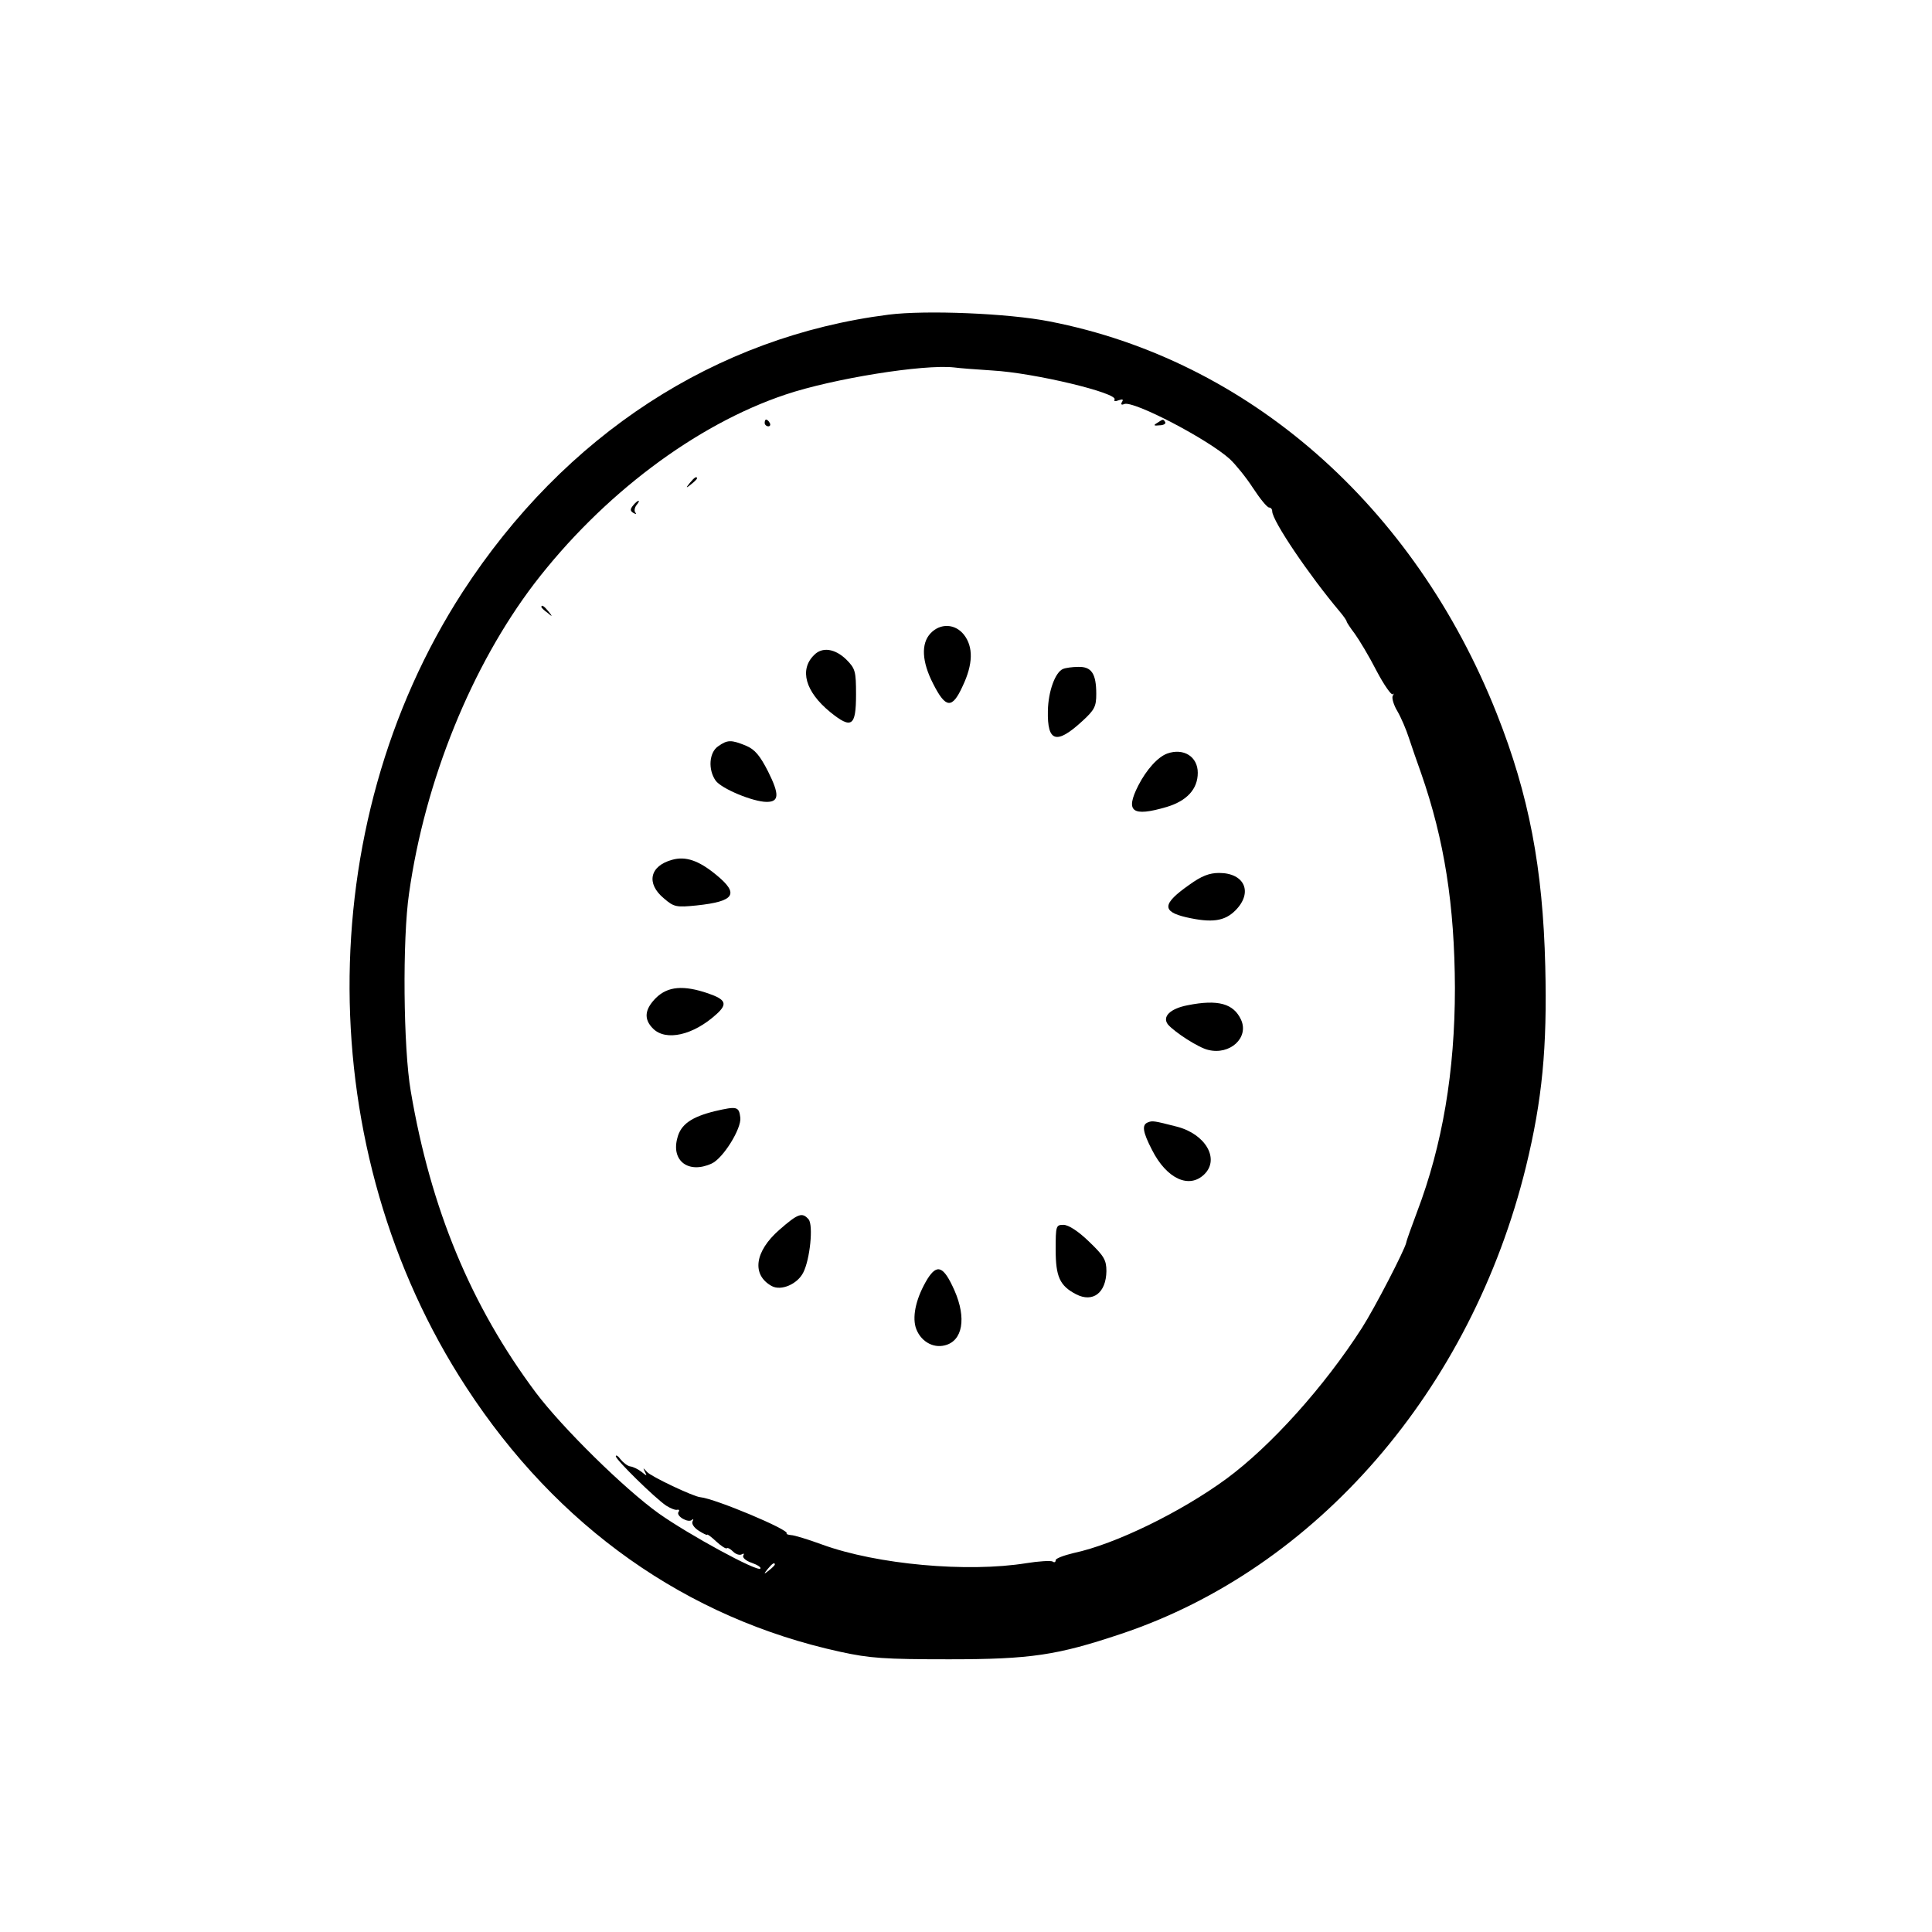<?xml version="1.0" standalone="no"?>
<!DOCTYPE svg PUBLIC "-//W3C//DTD SVG 20010904//EN"
 "http://www.w3.org/TR/2001/REC-SVG-20010904/DTD/svg10.dtd">
<svg version="1.0" xmlns="http://www.w3.org/2000/svg"
 width="571pt" height="571pt" viewBox="0 0 571 571"
 preserveAspectRatio="xMidYMid meet">

<g transform="translate(0,571) scale(0.1,-0.1)"
fill="#000000" stroke="none">
<path d="M2626 4780 c-511 -65 -957 -355 -1259 -820 -449 -694 -445 -1652 11
-2350 269 -413 651 -683 1106 -782 87 -19 131 -22 321 -22 242 0 320 12 508
75 578 193 1035 721 1197 1381 48 197 63 351 57 592 -7 290 -48 506 -143 746
-244 616 -735 1046 -1322 1160 -121 24 -366 34 -476 20z m307 -165 c124 -7
373 -67 361 -86 -3 -5 3 -6 12 -2 12 4 15 3 10 -5 -4 -7 -2 -10 7 -6 28 10
247 -104 312 -163 17 -16 48 -54 68 -85 21 -32 42 -58 48 -58 5 0 9 -5 9 -11
0 -28 109 -189 200 -297 11 -13 20 -26 20 -29 0 -2 11 -19 24 -36 13 -18 42
-66 64 -109 22 -42 44 -73 48 -70 4 4 4 2 0 -5 -3 -6 3 -27 14 -45 11 -19 26
-54 34 -79 8 -24 24 -71 36 -104 69 -198 99 -390 100 -635 0 -247 -37 -465
-112 -662 -16 -43 -31 -84 -32 -91 -5 -22 -92 -191 -131 -252 -111 -173 -269
-349 -401 -446 -134 -98 -328 -193 -451 -219 -29 -7 -53 -16 -53 -21 0 -6 -4
-8 -9 -4 -6 3 -41 1 -78 -5 -174 -28 -441 -4 -603 55 -41 15 -83 28 -92 28 -9
1 -15 3 -13 5 10 10 -212 103 -255 107 -19 1 -148 62 -158 75 -12 13 -12 13
-6 0 7 -13 6 -13 -10 0 -10 8 -25 15 -33 16 -8 1 -21 11 -29 21 -7 10 -14 14
-14 9 0 -10 115 -123 149 -146 13 -8 27 -14 33 -12 5 1 7 -2 3 -7 -7 -12 29
-33 40 -23 5 4 5 2 2 -4 -4 -7 4 -19 18 -28 14 -9 25 -14 25 -12 0 3 12 -6 27
-20 14 -13 28 -22 31 -20 2 3 11 -2 19 -10 8 -8 19 -11 25 -8 6 4 8 2 5 -3 -4
-6 7 -16 25 -22 17 -6 29 -14 25 -17 -9 -10 -211 100 -300 163 -102 73 -285
253 -364 358 -191 256 -310 542 -369 890 -22 127 -25 449 -5 585 47 333 185
672 370 915 201 262 477 470 743 559 140 47 407 90 498 80 14 -2 65 -6 113 -9z
m-643 -3529 c0 -2 -8 -10 -17 -17 -16 -13 -17 -12 -4 4 13 16 21 21 21 13z"/>
<path d="M2260 4460 c0 -5 5 -10 11 -10 5 0 7 5 4 10 -3 6 -8 10 -11 10 -2 0
-4 -4 -4 -10z"/>
<path d="M3420 4460 c-12 -7 -10 -9 7 -7 12 0 19 5 17 9 -6 10 -6 10 -24 -2z"/>
<path d="M2039 4283 c-13 -16 -12 -17 4 -4 9 7 17 15 17 17 0 8 -8 3 -21 -13z"/>
<path d="M1871 4216 c-9 -11 -9 -16 1 -22 7 -4 10 -4 6 1 -4 4 -3 14 3 22 6 7
9 13 6 13 -2 0 -10 -6 -16 -14z"/>
<path d="M1600 3916 c0 -2 8 -10 18 -17 15 -13 16 -12 3 4 -13 16 -21 21 -21
13z"/>
<path d="M2750 3838 c-28 -30 -26 -83 8 -149 37 -73 56 -75 87 -7 31 65 32
116 4 152 -26 33 -70 35 -99 4z"/>
<path d="M2406 3774 c-44 -43 -26 -108 47 -168 64 -52 77 -43 77 51 0 69 -2
77 -29 104 -33 32 -71 38 -95 13z"/>
<path d="M3142 3733 c-23 -9 -44 -66 -45 -124 -2 -92 25 -101 102 -30 36 33
41 43 41 80 0 60 -14 81 -53 80 -18 0 -38 -3 -45 -6z"/>
<path d="M2122 3504 c-26 -18 -30 -68 -7 -101 17 -24 111 -63 151 -63 37 0 38
22 4 90 -24 47 -39 65 -65 76 -44 18 -55 18 -83 -2z"/>
<path d="M3450 3483 c-28 -10 -62 -48 -86 -95 -39 -77 -18 -93 84 -63 60 18
92 53 92 101 0 48 -42 74 -90 57z"/>
<path d="M1987 3169 c-67 -18 -78 -70 -25 -114 30 -26 37 -27 97 -21 113 12
127 34 57 91 -51 42 -90 55 -129 44z"/>
<path d="M3515 3095 c-80 -56 -82 -79 -9 -96 75 -17 113 -12 145 20 53 53 28
111 -48 111 -29 0 -52 -9 -88 -35z"/>
<path d="M1939 2761 c-34 -34 -37 -63 -9 -91 38 -38 119 -20 188 43 33 30 27
43 -25 61 -73 25 -119 21 -154 -13z"/>
<path d="M3510 2739 c-52 -10 -76 -34 -58 -57 20 -23 91 -69 119 -75 64 -16
121 36 97 89 -22 48 -68 61 -158 43z"/>
<path d="M2113 2426 c-69 -17 -101 -39 -111 -79 -19 -68 33 -107 101 -76 34
15 89 104 85 136 -4 33 -10 34 -75 19z"/>
<path d="M3393 2393 c-19 -7 -16 -28 12 -82 43 -85 110 -116 155 -71 45 45 3
118 -81 140 -70 18 -73 18 -86 13z"/>
<path d="M2303 2075 c-73 -64 -82 -133 -22 -166 28 -15 76 6 93 40 20 39 30
139 16 157 -19 22 -31 18 -87 -31z"/>
<path d="M3120 2017 c0 -80 12 -107 60 -132 50 -26 89 4 90 68 0 33 -7 45 -52
88 -31 30 -60 49 -75 49 -22 0 -23 -3 -23 -73z"/>
<path d="M2741 1930 c-32 -53 -45 -106 -35 -142 12 -40 50 -64 87 -54 52 13
64 80 28 162 -32 72 -51 80 -80 34z"/>
</g>
</svg>
